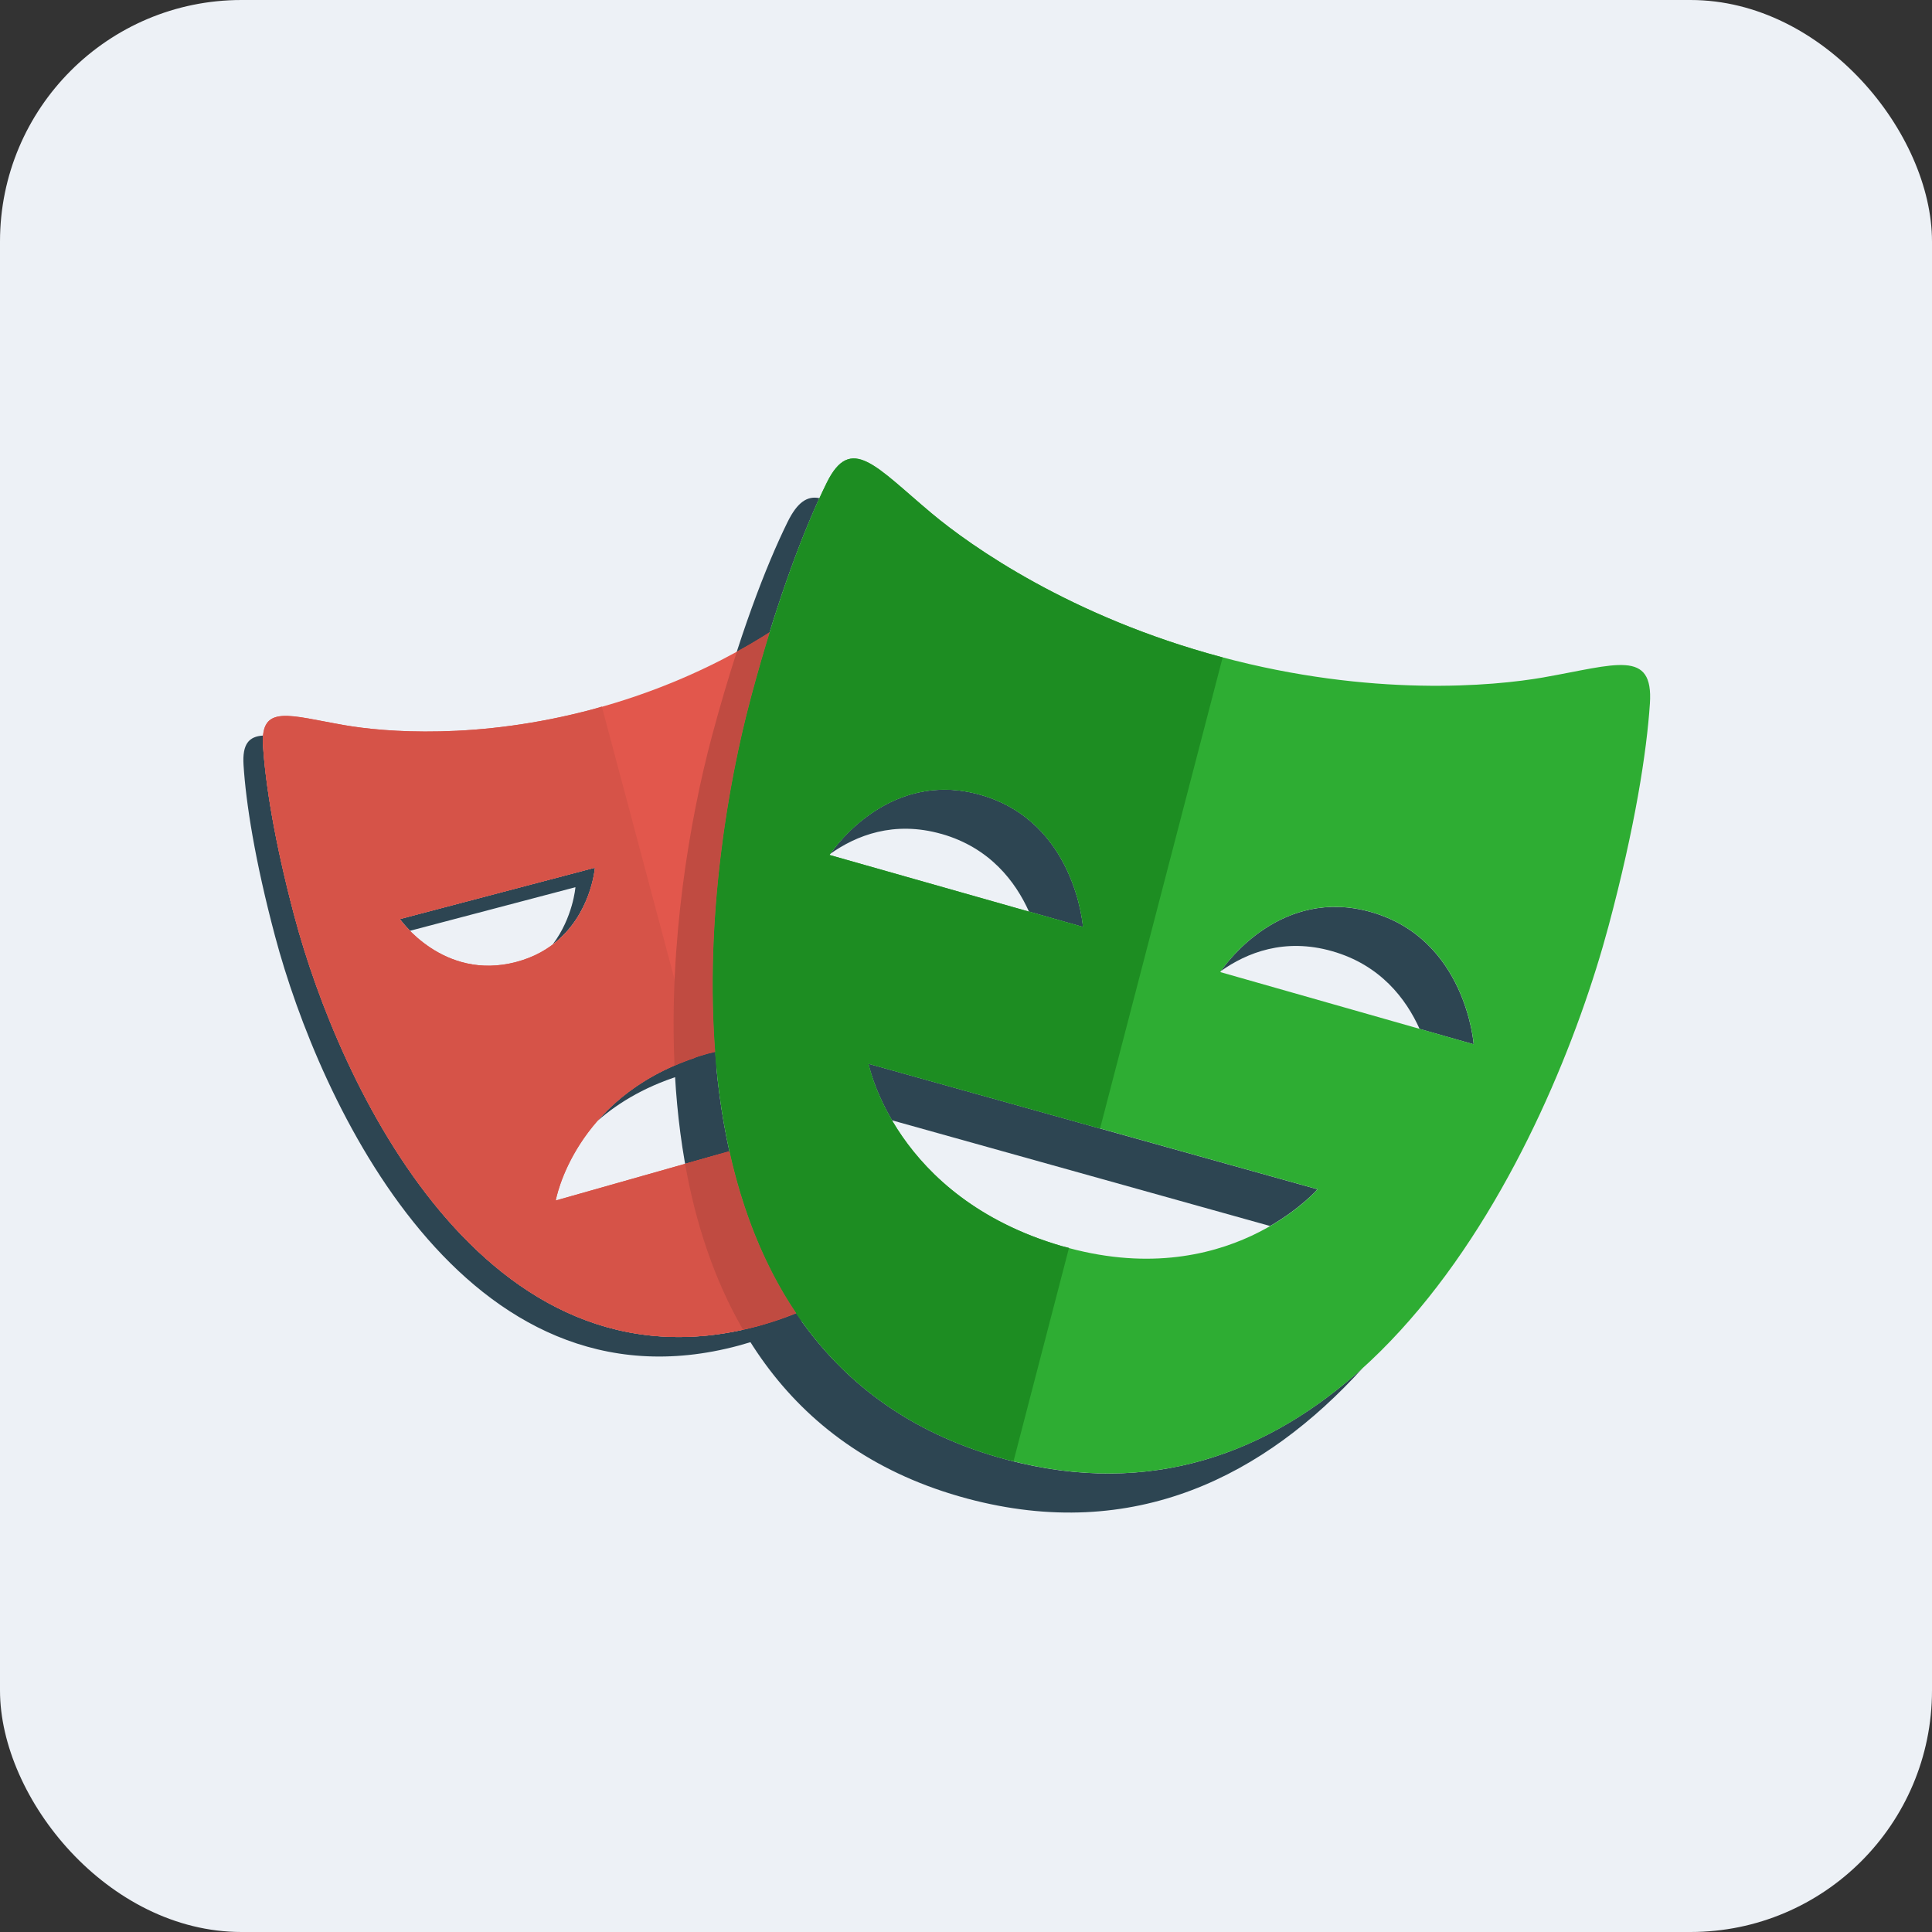 <svg fill="none" height="64" viewBox="0 0 64 64" width="64" xmlns="http://www.w3.org/2000/svg"><rect x="0" y="0" width="64" height="64" fill="#333333" stroke="none"/><rect fill="#edf1f6" height="64" rx="8" width="64"/><path d="m23.421 34.91c-1.74.494-2.881 1.359-3.633 2.224.72-.63 1.685-1.208 2.986-1.577 1.331-.377 2.466-.374 3.404-.194v-.734c-.8-.073-1.718-.015-2.757.28zm-3.712-6.167-6.461 1.702s.118.166.336.388l5.478-1.443s-.078 1-.752 1.895c1.275-.965 1.399-2.542 1.399-2.542zm5.408 15.184c-9.092 2.449-13.902-8.088-15.358-13.556-.673-2.524-.967-4.436-1.045-5.67-.008-.128-.005-.236.005-.335-.472.029-.697.274-.651.982.078 1.233.372 3.145 1.045 5.67 1.456 5.468 6.266 16.005 15.358 13.556 1.979-.533 3.466-1.504 4.582-2.744-1.029.929-2.316 1.661-3.935 2.098zm1.709-21.632v.647h3.566c-.073-.229-.147-.435-.22-.647z" fill="#2d4552"/><path d="m31.187 27.624c1.604.456 2.452 1.58 2.9 2.575l1.788.508s-.244-3.483-3.394-4.377c-2.947-.837-4.76 1.637-4.981 1.958.857-.611 2.109-1.111 3.686-.663zm14.235 2.591c-2.95-.841-4.762 1.639-4.98 1.954.858-.61 2.109-1.11 3.686-.66 1.601.456 2.449 1.579 2.898 2.575l1.791.51s-.248-3.483-3.395-4.379zm-1.777 9.182-14.876-4.159s.161.817.779 1.874l12.525 3.501c1.031-.597 1.572-1.216 1.572-1.216zm-10.313 8.951c-11.779-3.158-10.355-18.166-8.449-25.277.785-2.931 1.592-5.109 2.261-6.569-.399-.082-.73.128-1.056.793-.71 1.441-1.619 3.787-2.498 7.071-1.905 7.111-3.329 22.118 8.449 25.276 5.552 1.487 9.877-.773 13.1-4.323-3.06 2.772-6.967 4.326-11.806 3.03z" fill="#2d4552"/><path d="m26.824 40.41v-3.028l-8.414 2.386s.622-3.613 5.01-4.857c1.331-.377 2.466-.375 3.404-.193v-12.422h4.213c-.459-1.417-.902-2.509-1.275-3.267-.617-1.255-1.249-.423-2.684.777-1.011.844-3.565 2.646-7.408 3.681-3.844 1.036-6.951.761-8.248.537-1.838-.317-2.799-.721-2.709.677.078 1.233.372 3.145 1.045 5.67 1.456 5.468 6.267 16.005 15.358 13.556 2.375-.64 4.051-1.905 5.213-3.517h-3.505zm-13.578-9.965 6.461-1.702s-.188 2.486-2.611 3.124c-2.423.638-3.851-1.422-3.851-1.422z" fill="#e2574c"/><path d="m51.142 22.438c-1.679.294-5.709.661-10.688-.674-4.981-1.334-8.286-3.667-9.595-4.763-1.856-1.555-2.673-2.635-3.476-1.001-.71 1.442-1.619 3.787-2.498 7.071-1.905 7.111-3.329 22.118 8.449 25.276 11.776 3.155 18.044-10.554 19.95-17.666.879-3.283 1.265-5.77 1.371-7.373.121-1.816-1.127-1.289-3.512-.871zm-23.664 5.883s1.856-2.887 5.004-1.992c3.15.895 3.394 4.377 3.394 4.377zm7.685 12.954c-5.537-1.622-6.391-6.038-6.391-6.038l14.875 4.159c0-.001-3.003 3.481-8.484 1.879zm5.259-9.074s1.853-2.885 5.001-1.988c3.147.896 3.395 4.379 3.395 4.379z" fill="#2ead33"/><path d="m23.884 38.216-5.474 1.552s.595-3.388 4.627-4.73l-3.1-11.632-.268.081c-3.844 1.036-6.951.761-8.248.537-1.838-.317-2.799-.721-2.709.677.078 1.233.372 3.145 1.045 5.67 1.456 5.468 6.267 16.005 15.358 13.556l.268-.084zm-10.637-7.77 6.461-1.702s-.188 2.486-2.611 3.124c-2.423.638-3.851-1.422-3.851-1.422z" fill="#d65348"/><path d="m35.412 41.337-.25-.061c-5.537-1.622-6.391-6.037-6.391-6.037l7.67 2.144 4.061-15.605-.049-.013c-4.981-1.334-8.286-3.667-9.595-4.763-1.856-1.555-2.673-2.635-3.476-1.001-.71 1.442-1.618 3.787-2.497 7.071-1.905 7.111-3.329 22.118 8.449 25.276l.241.054zm-7.934-13.015s1.856-2.887 5.004-1.992c3.15.895 3.394 4.377 3.394 4.377z" fill="#1d8d22"/><path d="m24.162 38.136-1.468.417c.347 1.955.958 3.831 1.917 5.489.167-.037.333-.069.503-.115.446-.12.859-.269 1.257-.432-1.072-1.591-1.781-3.423-2.209-5.359zm-.573-13.77c-.754 2.816-1.429 6.868-1.244 10.933.333-.144.684-.279 1.074-.39l.272-.061c-.331-4.342.385-8.766 1.192-11.777.204-.761.41-1.47.614-2.13-.329.209-.684.424-1.088.646-.272.841-.547 1.759-.82 2.779z" fill="#c04b41"/></svg>